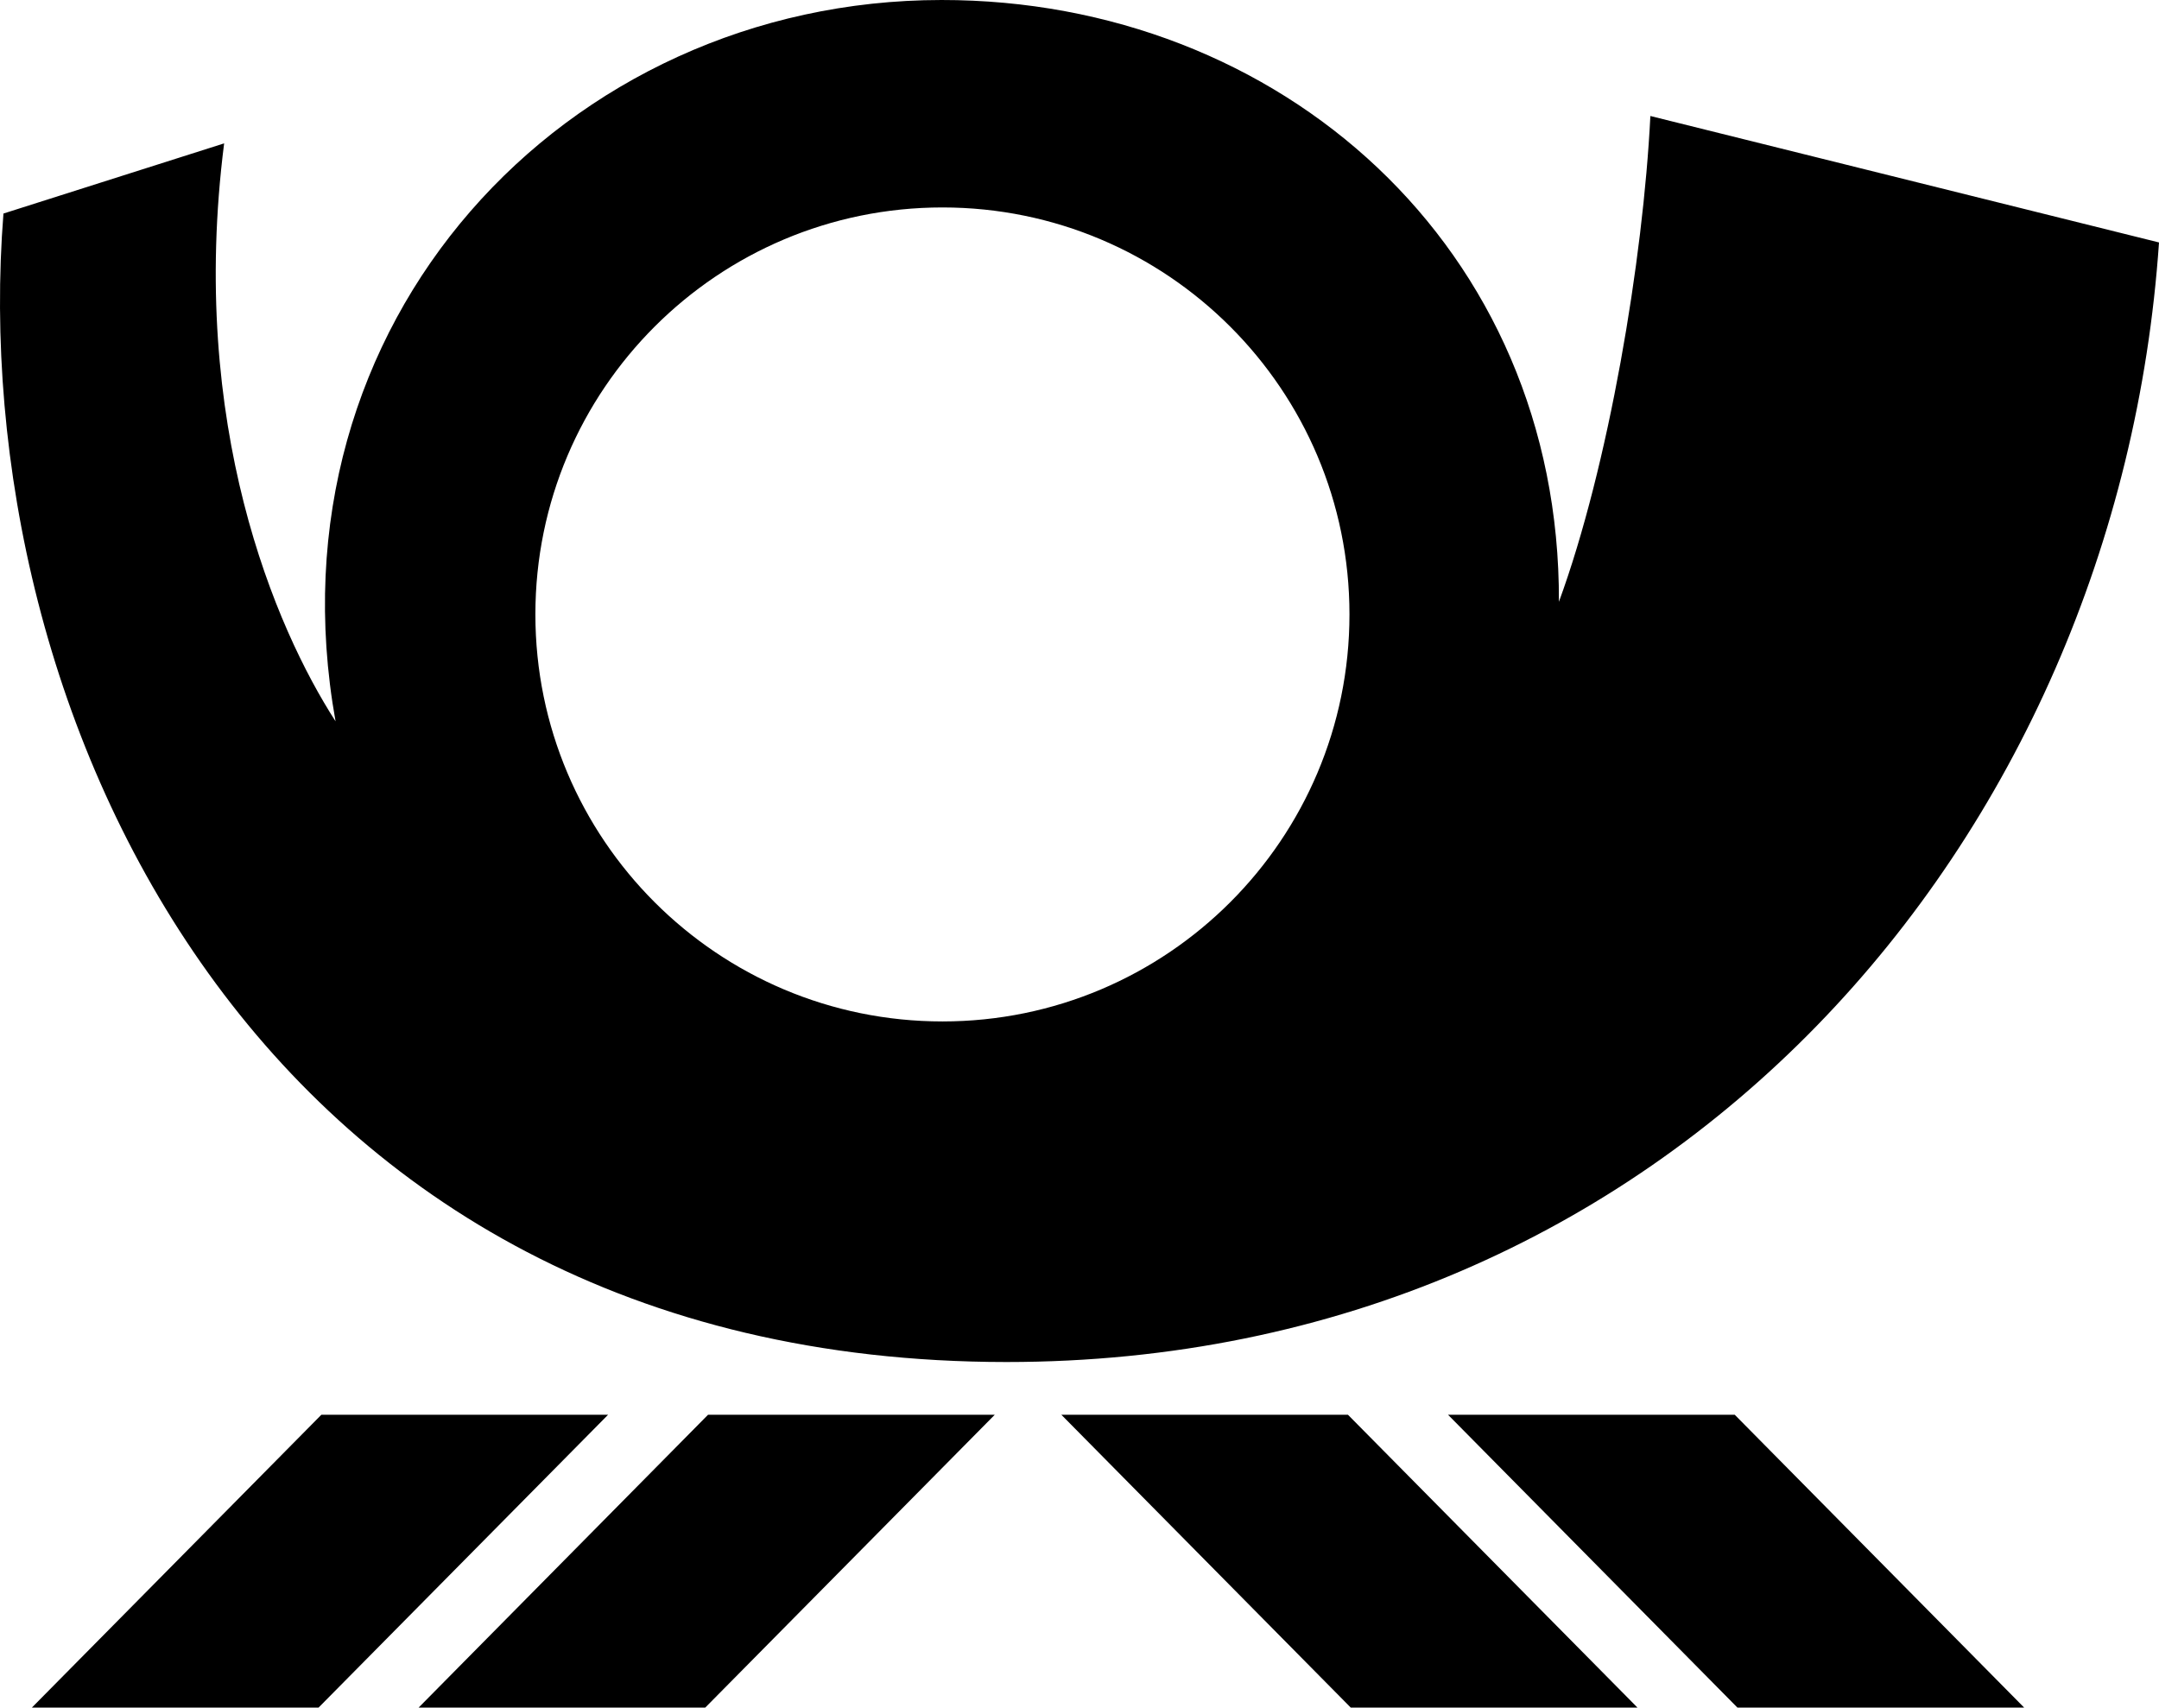 <svg role="img" viewBox="0 -0.693 322.1 254.789" height="254.789" width="322.1" xmlns="http://www.w3.org/2000/svg"><title>Deutsche Post icon</title><path d="M105.633 210.397h42.776l-43.198 43.699H62.45zm-57.688 0H90.72l-43.198 43.699H4.75zm153.155 0h-42.76l43.182 43.699h42.776zm57.703 0H216.03l43.18 43.699h42.777zm-26.23-121.294c7.41-20.208 12.569-50.966 13.645-72.488L322.1 35.482c-6.076 89.067-72.888 167.08-171.981 167.048C38.012 202.48-5.316 105.026.515 31.168l32.924-10.469c-5.355 42.025 7.652 72.325 16.623 86.234C39.38 47.471 84.275-.661 140.449-.693c50.52-.032 92.318 36.86 92.125 89.796zm-152.7 1.874c0 33.542 27.193 60.735 60.735 60.735 33.53 0 60.718-27.193 60.718-60.735 0-33.529-27.19-60.719-60.718-60.719-33.542 0-60.735 27.19-60.735 60.719z"/></svg>